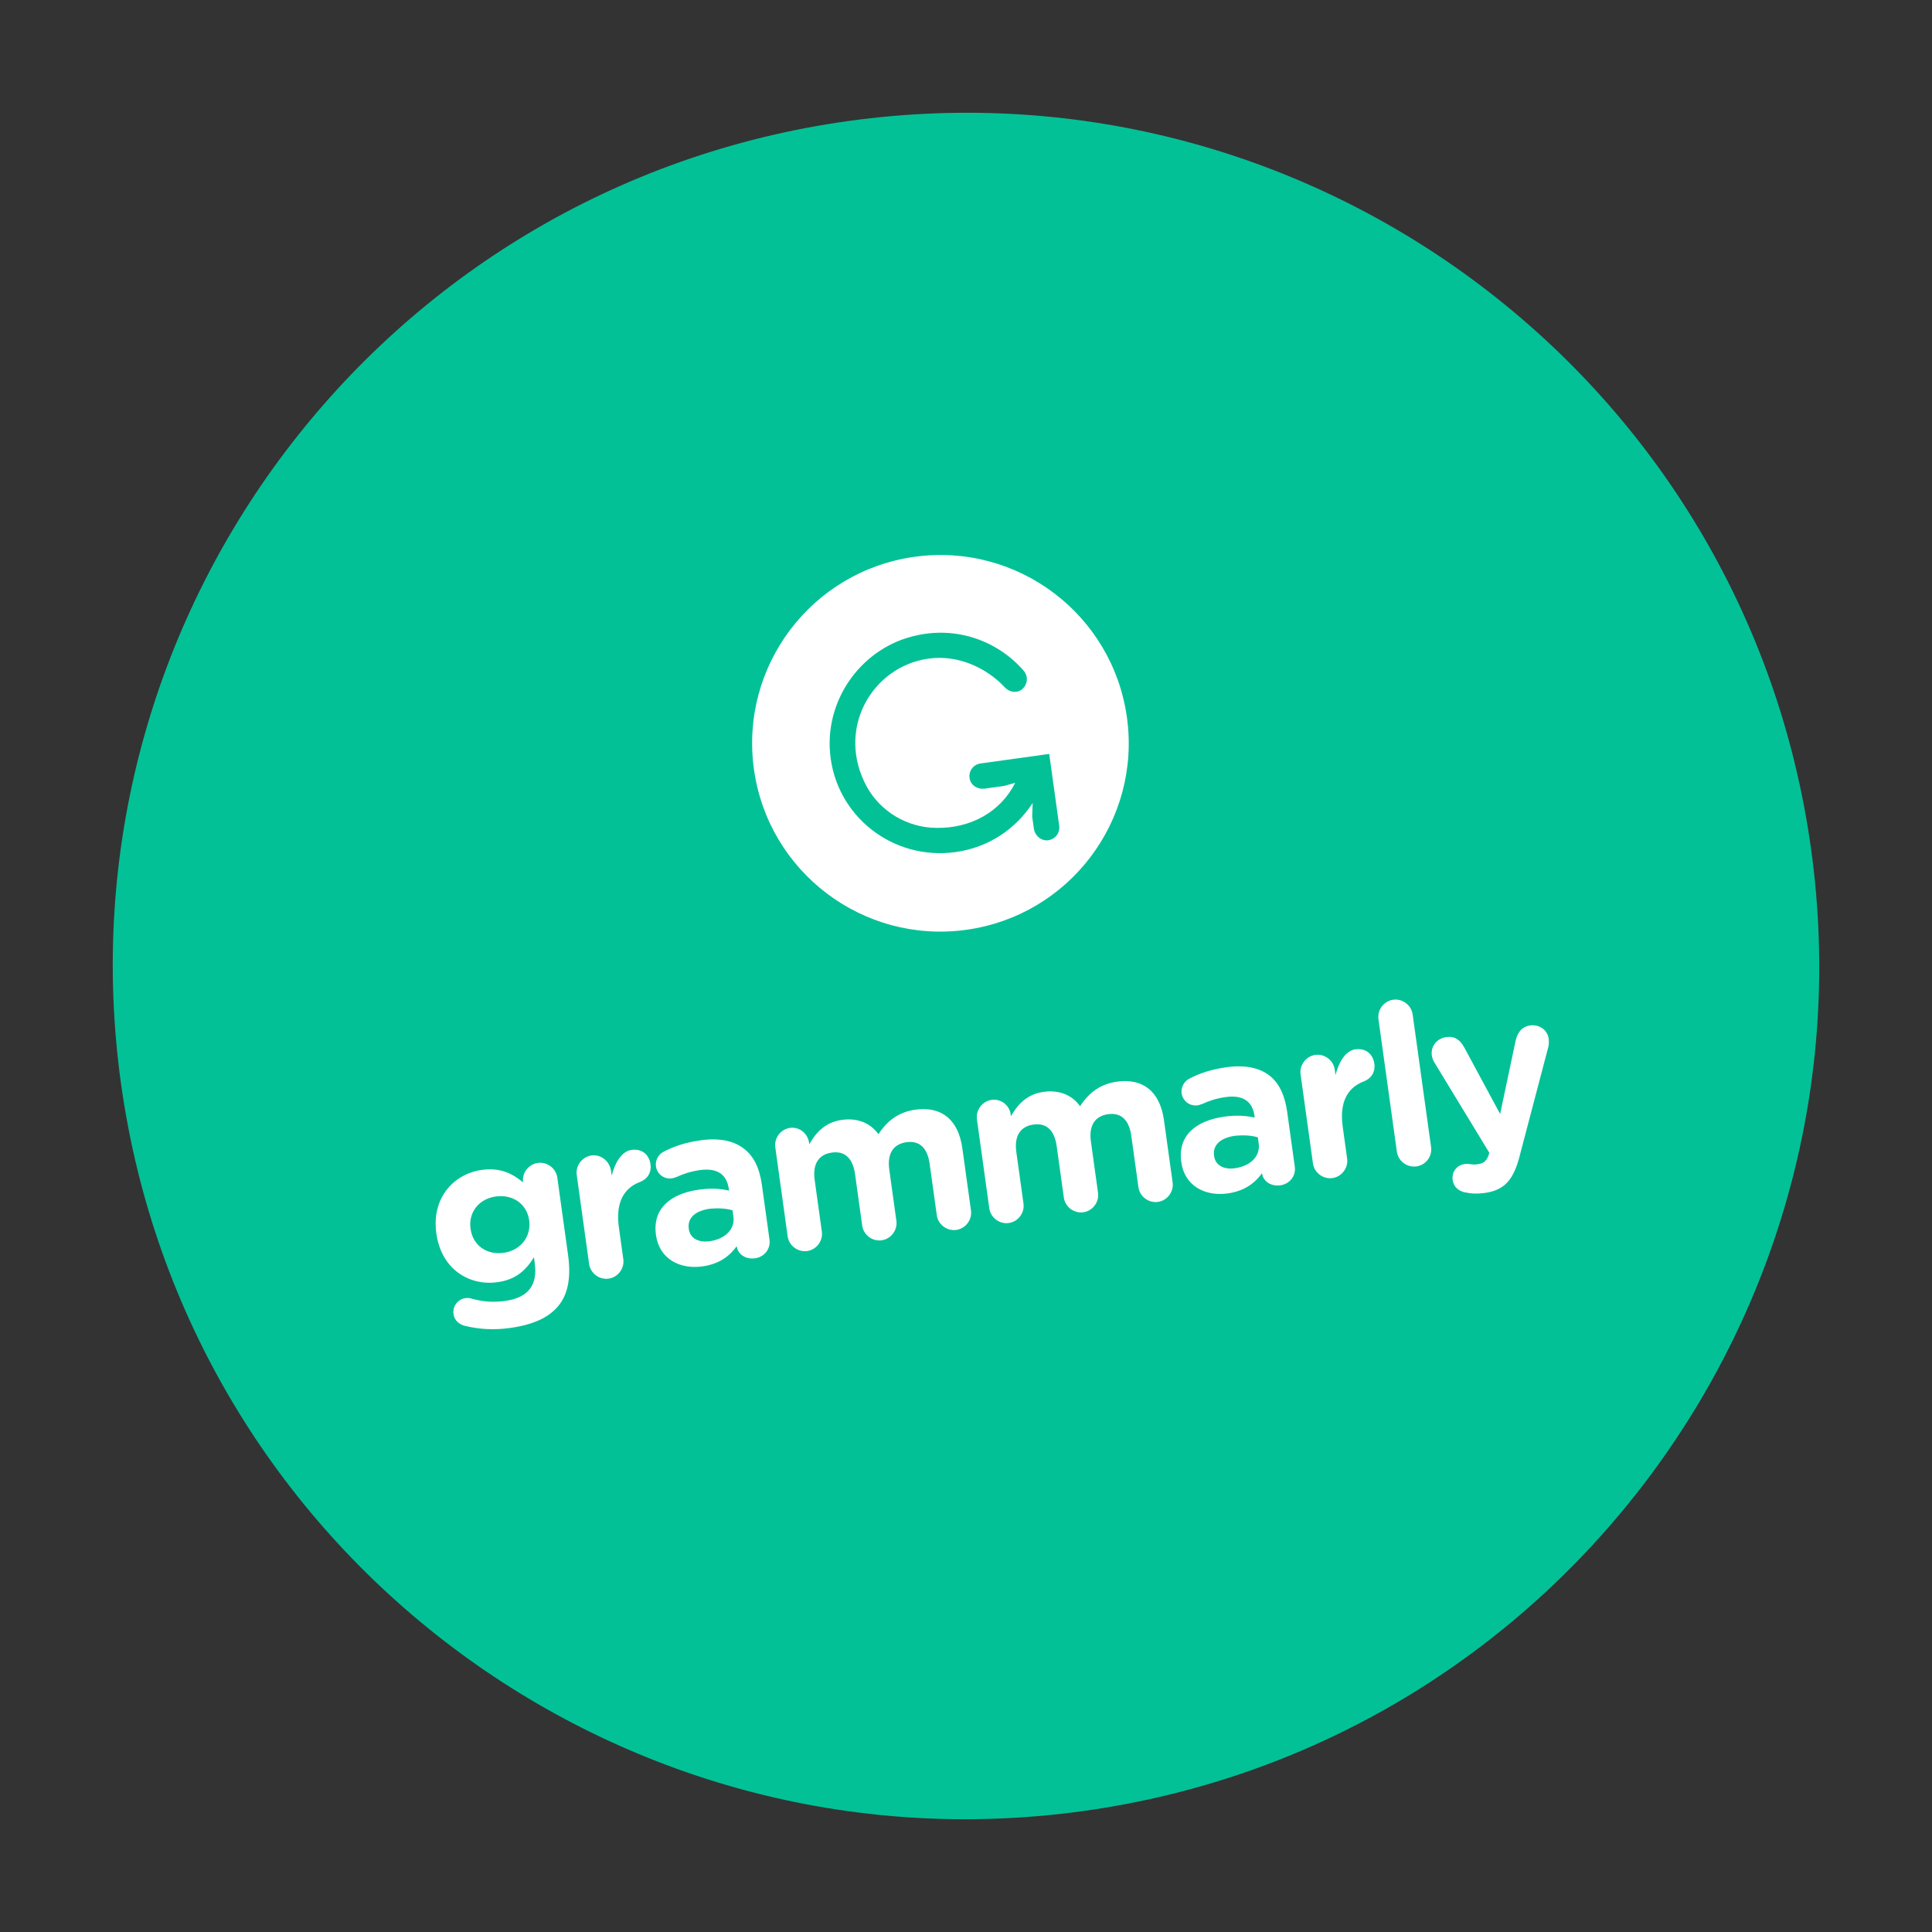 <svg width="291" height="291" viewBox="0 0 291 291" fill="none" xmlns="http://www.w3.org/2000/svg">
<rect x="0" y="0" width="291" height="291" fill="#333333" stroke="none"/>
<path d="M163.183 272.778C233.476 263.012 282.543 198.111 272.777 127.817C263.011 57.524 198.11 8.457 127.817 18.223C57.523 27.989 8.456 92.89 18.222 163.184C27.988 233.477 92.89 282.544 163.183 272.778Z" fill="#03C197"/>
<path fill-rule="evenodd" clip-rule="evenodd" d="M215.548 172.753L212.775 152.798C212.58 151.393 211.247 150.385 209.843 150.58C208.438 150.775 207.43 152.108 207.625 153.513L210.398 173.469C210.593 174.873 211.926 175.881 213.331 175.686C214.794 175.482 215.743 174.158 215.548 172.753ZM76.085 195.947C74.154 196.215 72.517 196.025 70.964 195.585C70.714 195.5 70.413 195.482 70.121 195.523C68.95 195.686 68.144 196.752 68.307 197.922C68.437 198.859 69.12 199.48 70.046 199.709C72.267 200.235 74.43 200.352 76.83 200.019C80.341 199.531 82.81 198.413 84.272 196.48C85.582 194.747 86.017 192.3 85.562 189.023L83.944 177.378C83.749 175.973 82.416 174.965 81.011 175.16C79.607 175.355 78.599 176.688 78.786 178.034L78.794 178.093C77.178 176.767 75.377 175.824 72.568 176.214C68.413 176.791 64.973 180.371 65.721 185.755L65.73 185.813C66.478 191.197 70.704 193.712 74.918 193.127C77.668 192.744 79.152 191.405 80.422 189.379L80.544 190.257C80.999 193.534 79.596 195.459 76.085 195.947ZM75.854 188.702C73.337 189.051 71.229 187.614 70.879 185.098L70.871 185.039C70.53 182.582 72.159 180.566 74.675 180.216C77.191 179.867 79.358 181.295 79.708 183.812L79.716 183.87C80.007 186.395 78.312 188.36 75.854 188.702ZM89.088 174.039C87.683 174.234 86.675 175.567 86.87 176.971L88.732 190.373C88.927 191.777 90.26 192.785 91.665 192.59C93.069 192.395 94.077 191.062 93.882 189.657L93.215 184.858C92.711 181.23 93.89 178.979 96.383 178.036C97.404 177.655 98.168 176.714 97.981 175.368C97.778 173.905 96.695 172.982 95.115 173.201C93.594 173.413 92.592 175.222 92.134 177.075L92.02 176.256C91.766 174.859 90.492 173.843 89.088 174.039ZM98.801 185.991C98.248 182.012 101.039 179.775 105.311 179.181C107.125 178.929 108.512 179.035 109.806 179.332L109.765 179.04C109.464 176.874 108.014 175.883 105.439 176.241C103.976 176.444 102.897 176.832 101.943 177.263C101.894 177.28 101.847 177.297 101.801 177.313C101.58 177.392 101.392 177.459 101.198 177.486C100.028 177.649 98.961 176.842 98.799 175.672C98.677 174.794 99.148 173.893 99.927 173.487C101.484 172.674 103.191 172.079 105.59 171.746C108.341 171.364 110.495 171.84 111.961 172.948C113.553 174.099 114.414 176.008 114.756 178.466L115.902 186.717C116.097 188.122 115.132 189.329 113.727 189.525C112.264 189.728 111.131 188.871 110.977 187.759L110.968 187.701C109.868 189.226 108.301 190.398 105.785 190.747C102.39 191.219 99.305 189.619 98.809 186.05L98.801 185.991ZM110.468 183.237L110.337 182.301C109.403 182.013 108.2 181.941 106.963 182.054C104.739 182.363 103.515 183.427 103.743 185.066L103.751 185.124C103.946 186.529 105.23 187.186 106.869 186.958C109.268 186.625 110.728 185.11 110.468 183.237ZM118.993 169.883C117.588 170.079 116.58 171.412 116.776 172.816L118.638 186.217C118.833 187.622 120.166 188.63 121.57 188.434C122.975 188.239 123.982 186.906 123.787 185.502L122.706 177.719C122.364 175.261 123.364 173.869 125.295 173.601C127.227 173.333 128.451 174.415 128.792 176.873L129.865 184.598C130.06 186.002 131.394 187.01 132.798 186.815C134.203 186.62 135.21 185.287 135.015 183.882L133.942 176.157C133.6 173.7 134.6 172.308 136.531 172.04C138.463 171.771 139.687 172.854 140.028 175.312L141.101 183.037C141.296 184.441 142.63 185.449 144.034 185.254C145.439 185.059 146.446 183.726 146.251 182.321L144.95 172.958C144.341 168.569 141.741 166.604 137.879 167.14C135.421 167.482 133.686 168.737 132.308 170.837C131.12 169.153 129.159 168.352 126.818 168.677C124.243 169.035 122.858 170.659 121.899 172.343L121.875 172.167C121.672 170.704 120.397 169.688 118.993 169.883ZM147.147 168.596C146.952 167.192 147.959 165.859 149.364 165.664C150.768 165.469 152.101 166.476 152.246 167.948L152.271 168.123C153.23 166.439 154.614 164.815 157.189 164.457C159.53 164.132 161.491 164.933 162.679 166.617C164.058 164.517 165.792 163.262 168.25 162.921C172.112 162.384 174.712 164.349 175.321 168.738L176.622 178.102C176.817 179.506 175.81 180.839 174.405 181.034C173.001 181.229 171.668 180.222 171.472 178.817L170.399 171.092C170.058 168.634 168.834 167.552 166.902 167.82C164.971 168.088 163.972 169.48 164.313 171.938L165.386 179.663C165.581 181.067 164.574 182.4 163.169 182.595C161.765 182.79 160.432 181.783 160.236 180.378L159.163 172.653C158.822 170.196 157.598 169.113 155.666 169.381C153.735 169.65 152.736 171.041 153.077 173.499L154.158 181.282C154.354 182.687 153.346 184.02 151.941 184.215C150.537 184.41 149.204 183.402 149.009 181.998L147.147 168.596ZM184.431 168.189C180.159 168.782 177.368 171.019 177.921 174.999L177.929 175.057C178.425 178.627 181.511 180.226 184.905 179.755C187.421 179.405 188.988 178.233 190.089 176.708L190.097 176.767C190.251 177.879 191.385 178.735 192.848 178.532C194.252 178.337 195.218 177.129 195.022 175.724L193.876 167.473C193.535 165.015 192.673 163.107 191.14 161.948C189.674 160.839 187.52 160.363 184.769 160.745C182.37 161.078 180.663 161.674 179.106 162.486C178.327 162.893 177.856 163.793 177.978 164.671C178.14 165.842 179.207 166.648 180.377 166.485C180.571 166.458 180.759 166.391 180.98 166.313C181.026 166.296 181.073 166.28 181.122 166.263C182.076 165.832 183.155 165.443 184.618 165.24C187.193 164.882 188.643 165.874 188.944 168.039L188.985 168.332C187.632 168.042 186.246 167.937 184.431 168.189ZM189.458 171.308L189.588 172.244C189.848 174.117 188.388 175.632 185.989 175.965C184.351 176.193 183.066 175.536 182.871 174.132L182.863 174.073C182.635 172.435 183.859 171.37 186.083 171.061C187.32 170.949 188.523 171.02 189.458 171.308ZM195.895 161.824C195.699 160.42 196.707 159.087 198.112 158.891C199.516 158.696 200.849 159.704 201.044 161.109L201.158 161.928C201.617 160.075 202.618 158.265 204.139 158.054C205.719 157.834 206.802 158.758 207.005 160.221C207.192 161.567 206.428 162.508 205.408 162.888C202.914 163.831 201.736 166.083 202.24 169.711L202.906 174.51C203.101 175.914 202.094 177.247 200.689 177.442C199.285 177.638 197.952 176.63 197.756 175.225L195.895 161.824ZM221.394 175.342C221.82 175.402 222.121 175.42 222.472 175.371C223.408 175.241 223.794 175.008 224.198 174.057L224.317 173.623L216.122 160.147C215.897 159.821 215.715 159.369 215.667 159.018C215.463 157.555 216.437 156.405 217.842 156.21C219.129 156.031 219.929 156.636 220.568 157.8L225.952 167.789L228.292 156.727C228.556 155.616 229.136 154.641 230.482 154.454C231.828 154.267 233.078 155.107 233.265 156.453C233.322 156.863 233.286 157.464 233.202 157.715L228.987 173.75C228.037 177.64 226.71 179.256 223.609 179.687C222.438 179.849 221.594 179.788 220.734 179.609C219.941 179.48 218.974 178.959 218.803 177.73C218.624 176.442 219.505 175.485 220.559 175.338C220.91 175.29 221.211 175.307 221.394 175.342Z" fill="white"/>
<path d="M145.552 140.047C161.065 137.891 171.894 123.568 169.739 108.054C167.583 92.54 153.26 81.712 137.746 83.867C122.233 86.022 111.404 100.346 113.559 115.86C115.714 131.373 130.038 142.202 145.552 140.047Z" fill="white"/>
<path fill-rule="evenodd" clip-rule="evenodd" d="M139.875 99.199C144.381 98.573 148.668 100.662 151.331 103.513C152.105 104.36 153.308 104.431 154.046 103.732C154.784 103.033 154.872 101.947 154.281 101.134C150.505 96.708 144.448 94.329 138.193 95.675C130.073 97.34 124.337 104.996 125.015 113.313C125.813 122.925 134.503 129.651 143.924 128.342C148.899 127.651 152.987 124.876 155.542 120.942L155.467 122.981L155.719 124.795C155.85 125.731 156.615 126.519 157.517 126.573C158.779 126.636 159.702 125.554 159.54 124.383L158.035 113.557L147.677 114.996C146.507 115.159 145.717 116.342 146.122 117.539C146.427 118.45 147.386 118.914 148.323 118.784L151.249 118.377L152.913 117.907C150.716 122.269 146.236 124.8 140.972 124.696C136.669 124.638 132.643 122.274 130.568 118.506C125.855 109.915 131.273 100.394 139.875 99.199Z" fill="#03C197"/>
</svg>
